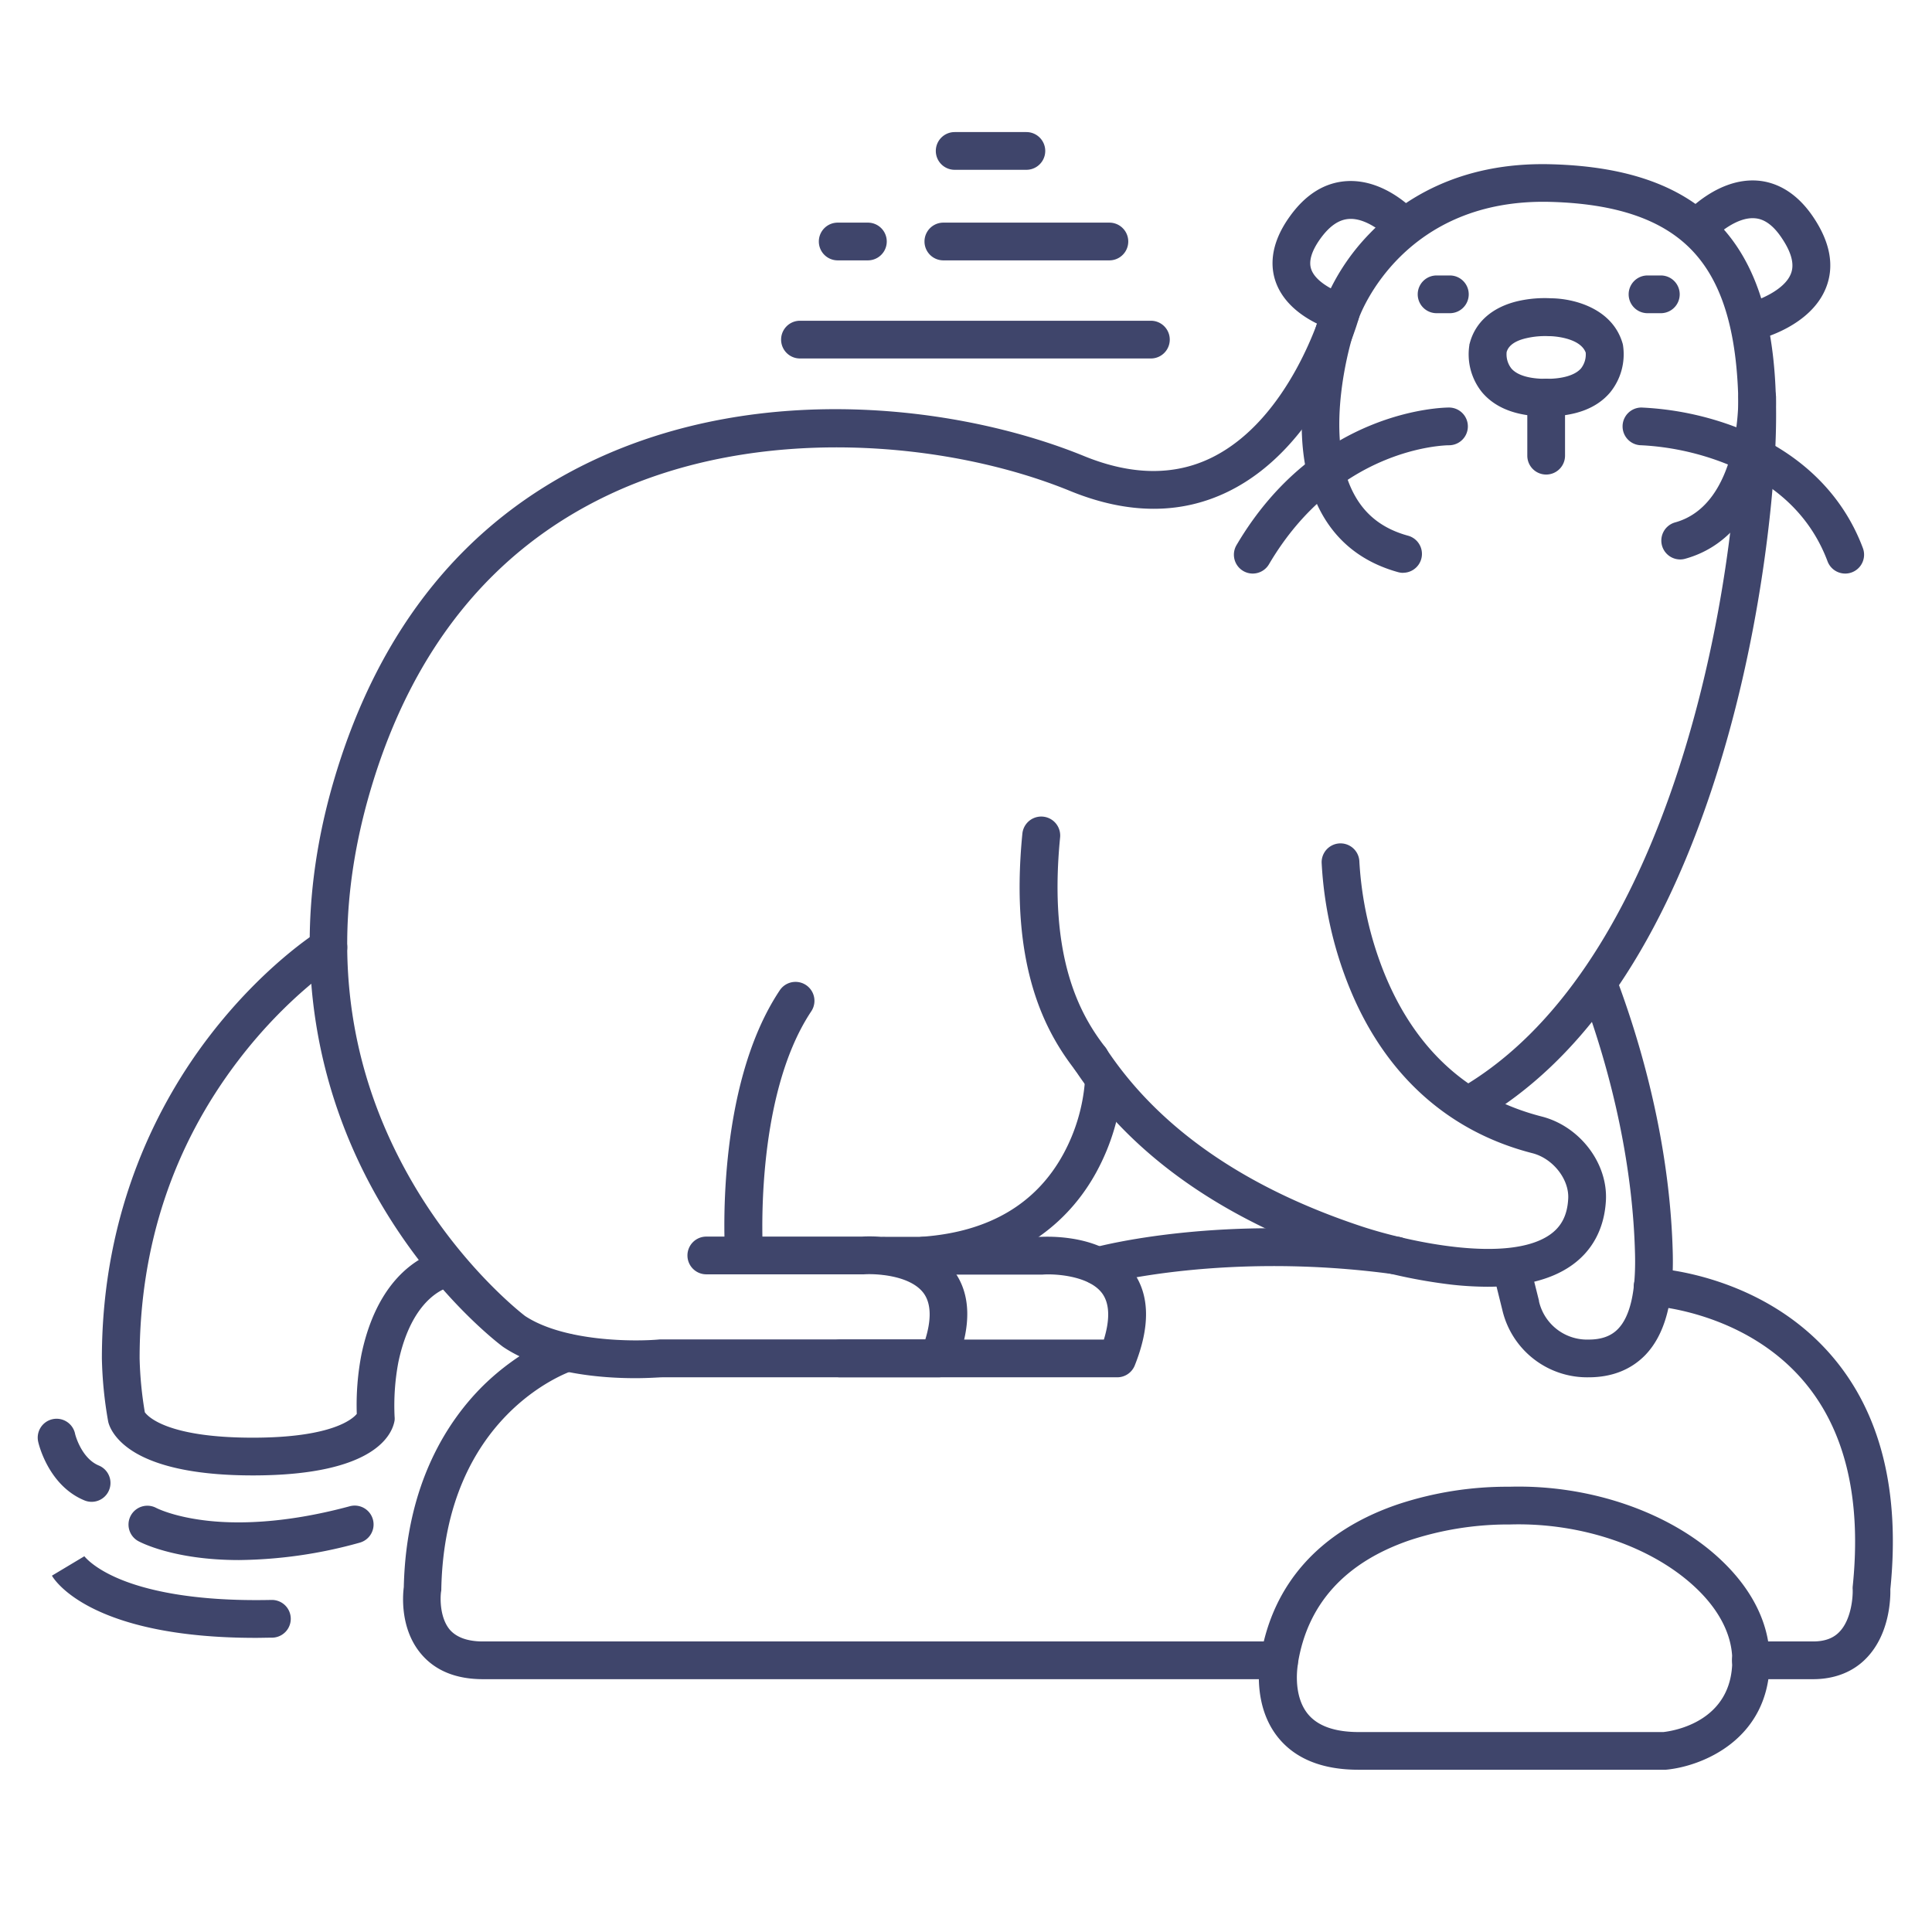 <?xml version="1.0" ?><svg viewBox="0 0 512 512" xmlns="http://www.w3.org/2000/svg"><defs><style>.cls-1{fill:#3f456b;}</style></defs><title/><g id="Lines"><path class="cls-1" d="M384.23,83h-3.52a5,5,0,0,1,0-10h3.52a5,5,0,0,1,0,10Z"/><path class="cls-1" d="M440.14,83h-3.53a5,5,0,0,1,0-10h3.53a5,5,0,0,1,0,10Z"/><path class="cls-1" d="M245.14,337.72a5,5,0,0,1-.37-10c17.35-1.34,29.8-8.68,37-21.84a48.2,48.2,0,0,0,5.76-19.5,5,5,0,0,1,5-4.86h.15a5,5,0,0,1,4.85,5.14,58.25,58.25,0,0,1-7,24c-6.13,11.21-18.92,25-45,27Z"/><path class="cls-1" d="M289,285.62a5,5,0,0,1-4-1.93c-7.72-9.92-17.57-27.22-14.06-62.77a5,5,0,0,1,10,1c-3.16,32,5.34,47.08,12,55.65a5,5,0,0,1-3.94,8.07Z"/><path class="cls-1" d="M168.32,365.23c-9,0-24.33-1.18-34.89-8.22l-.2-.14c-.76-.56-18.66-14-33.17-39.4C86.66,294,73.83,255.63,88.79,205.77c11.87-39.57,34.68-67.65,67.79-83.47,45.72-21.83,99-14.41,130.72-1.43,12.54,5.12,23.9,5.27,33.76.43,21-10.29,29.32-39.48,29.4-39.77,0-.09.05-.17.07-.25a57.15,57.15,0,0,1,12.55-19.5c8.39-8.69,23.5-18.92,48-18.25,20.56.55,35.28,5.93,45,16.44,11.25,12.17,15.81,31.19,14.34,59.86-.56,10.88-3.44,49.55-17.07,90.18-14.19,42.31-34.79,71.56-61.22,86.93a5,5,0,1,1-5-8.64c52.62-30.61,70.85-120.62,73.33-169,1.32-25.8-2.39-42.51-11.69-52.56-7.79-8.43-20.2-12.76-37.92-13.24-38.65-1-50.11,29.06-50.75,30.84-.81,2.84-10.23,34-34.59,45.92-12.54,6.15-26.65,6.1-41.94-.16-32.2-13.17-82.61-17.91-122.63,1.21-30.46,14.54-51.5,40.55-62.52,77.31-11.15,37.15-7.73,72,10.17,103.51,12.93,22.79,29.19,35.57,30.56,36.62,10.47,6.89,29.31,6.82,35.71,6.21l.47,0h69.89c1.31-4.24,1.89-9-.41-12.2-3.49-4.8-12.61-5.27-15.83-5.05h-41.8a5,5,0,0,1,0-10H228.4c2.5-.15,17.27-.64,24.41,9.11,4.52,6.17,4.7,14.58.53,25A5,5,0,0,1,248.7,365H175.51C174.66,365,172,365.23,168.32,365.23Z"/><path class="cls-1" d="M296.07,365H222.65a5,5,0,0,1,0-10h69.89c1.3-4.25,1.89-9-.43-12.22-3.51-4.8-12.81-5.25-15.8-5H234.49a5,5,0,0,1,0-10h41.3a42.13,42.13,0,0,1,8.88.56c6.94,1.21,12.3,4.17,15.51,8.55,4.52,6.17,4.7,14.58.53,25A5,5,0,0,1,296.07,365Z"/><path class="cls-1" d="M409.75,110.36c-7.7,0-13.41-2.15-17-6.41a16,16,0,0,1-3.35-12.51c0-.1,0-.21.06-.32,1.44-5.73,6-9.76,12.91-11.35a31.89,31.89,0,0,1,8.71-.72C417,79.1,427.29,81.66,430,91a4.15,4.15,0,0,1,.11.48A16,16,0,0,1,426.7,104C423.15,108.21,417.45,110.36,409.75,110.36Zm-10.48-17a6.08,6.08,0,0,0,1.26,4.29c1.55,1.8,4.74,2.75,9.22,2.75s7.67-1,9.22-2.75a6,6,0,0,0,1.26-4.21c-1.55-4.16-9.24-4.35-9.32-4.35l-.39,0a21.9,21.9,0,0,0-6,.53C400.34,90.56,399.51,92.45,399.27,93.32Z"/><path class="cls-1" d="M394.22,341a88.39,88.39,0,0,1-9.31-.53,139.88,139.88,0,0,1-27.29-6c-33.21-11-57.71-28.21-72.83-51.07a5,5,0,0,1,8.34-5.52c13.86,20.95,36.61,36.8,67.64,47.1,12.37,4.1,38.7,9.87,49.82,2.33,3.17-2.15,4.77-5.22,5-9.64.3-5.14-4.05-10.67-9.49-12.06-22.42-5.74-39.2-20.94-48.53-44a101.92,101.92,0,0,1-7.32-33,5,5,0,0,1,10-.21,93.46,93.46,0,0,0,6.7,29.74c8.23,20.09,22.24,32.79,41.63,37.75,10.1,2.59,17.57,12.4,17,22.33-.43,7.46-3.68,13.46-9.4,17.34C410.91,339.16,403.54,341,394.22,341Z"/><path class="cls-1" d="M355.28,87.87a4.82,4.82,0,0,1-1.34-.19c-1.28-.35-12.6-3.74-15.87-13-1.3-3.69-1.73-9.67,3.67-17.22,4.26-6,9.42-9.16,15.32-9.47,10.23-.51,18,8,18.9,9a5,5,0,0,1-7.48,6.63c-1.49-1.65-6.34-5.87-10.93-5.6-2.73.15-5.24,1.89-7.68,5.29-2.32,3.25-3.12,6-2.37,8.08,1.35,3.83,7.53,6.26,9.12,6.7a5,5,0,0,1-1.34,9.82Z"/><path class="cls-1" d="M464.22,90.23a5,5,0,0,1-1.16-9.86c2.43-.59,9.79-3.31,11.54-7.82,1-2.47.16-5.63-2.37-9.4C470,59.77,467.59,58,465,57.84c-4.6-.36-9.71,4-11.28,5.77a5,5,0,0,1-7.43-6.69c.9-1,9.09-9.78,19.38-9.06,4,.28,9.86,2.19,14.9,9.72,4.47,6.66,5.6,12.93,3.36,18.63-4,10.16-17,13.54-18.52,13.89A5.16,5.16,0,0,1,464.22,90.23Z"/><path class="cls-1" d="M445.27,148.26a5,5,0,0,1-1.33-9.82c17.25-4.79,16.74-32.66,16.73-32.94a5,5,0,0,1,10-.28,67.86,67.86,0,0,1-2.39,18.21c-3.68,13.21-11.17,21.73-21.67,24.64A4.82,4.82,0,0,1,445.27,148.26Z"/><path class="cls-1" d="M371.86,151.81a5.07,5.07,0,0,1-1.33-.18c-9.27-2.56-16.16-7.92-20.47-15.94-10.64-19.77-1.37-48.85-1-50.08a5,5,0,1,1,9.51,3.09h0c-.08.26-8.34,26.29.28,42.27,3,5.59,7.69,9.19,14.31,11a5,5,0,0,1-1.33,9.82Z"/><path class="cls-1" d="M197.19,337.72a5,5,0,0,1-5-4.65c-.12-1.81-2.88-44.63,14.45-70.62A5,5,0,0,1,215,268c-15.45,23.18-12.82,64-12.79,64.38a5,5,0,0,1-4.64,5.33Z"/><path class="cls-1" d="M67,391c-13.74,0-24.12-2-30.84-5.83-5.9-3.4-7.21-7.25-7.47-8.35l-.06-.3A107.24,107.24,0,0,1,27,360c0-39.94,15.52-68.54,28.55-85.49,14.14-18.42,28.23-27.33,28.83-27.7a5,5,0,0,1,5.3,8.48h0c-.14.09-13.4,8.53-26.46,25.64C45.82,303.69,37,330.3,37,360a99.12,99.12,0,0,0,1.38,14.26C39.11,375.28,44.12,381,67,381c21.07,0,26.48-5,27.55-6.3a70.54,70.54,0,0,1,1.25-15.83c5.41-25.69,22-27.8,22.72-27.88l1.09,9.94h.11c-.42.06-10.3,1.8-14.15,20.07a62,62,0,0,0-1,14.44,4.79,4.79,0,0,1,0,1C104,379.85,99.75,391,67,391Z"/><path class="cls-1" d="M409.75,125.76a5,5,0,0,1-5-5v-15.4a5,5,0,0,1,10,0v15.4A5,5,0,0,1,409.75,125.76Z"/><path class="cls-1" d="M489,152a5,5,0,0,1-4.68-3.24c-4.5-12-13.75-20.77-27.5-26.1A70.64,70.64,0,0,0,435,118a5,5,0,0,1,0-10,80.68,80.68,0,0,1,25.43,5.34c16.29,6.3,27.79,17.34,33.25,31.9A5,5,0,0,1,489,152Z"/><path class="cls-1" d="M332,152a5,5,0,0,1-4.31-7.54C348.9,108.41,382.58,108,384,108a5,5,0,0,1,0,10c-1.21,0-29.51.59-47.71,31.54A5,5,0,0,1,332,152Z"/><path class="cls-1" d="M421,365a23.08,23.08,0,0,1-22.87-17.86l-2.48-10a5,5,0,0,1,9.7-2.42l2.5,10a1.24,1.24,0,0,1,0,.16A13.08,13.08,0,0,0,421,355c3.39,0,5.94-.91,7.77-2.8,3.25-3.32,4.77-10,4.53-19.82-.54-22.24-5.57-46.55-14.54-70.31a5,5,0,0,1,9.35-3.53c9.37,24.8,14.62,50.25,15.19,73.59.31,12.8-2.1,21.65-7.37,27.06C432.17,363,427.14,365,421,365Z"/><path class="cls-1" d="M339,445H128c-7.09,0-12.59-2.22-16.33-6.61-5.69-6.65-4.94-15.63-4.66-17.79.62-27.56,11.78-44.22,21-53.36,10.19-10,20.35-13.41,20.78-13.55a5,5,0,0,1,3.09,9.51c-1.46.49-34,11.9-34.93,57.9,0,.23,0,.45-.06.68-.26,1.75-.34,7,2.35,10.15,1.77,2,4.7,3.07,8.71,3.07H339a5,5,0,0,1,0,10Z"/><path class="cls-1" d="M291,340.5a5,5,0,0,1-1.33-9.82c1.38-.38,34.4-9.25,81-2.91a5,5,0,1,1-1.35,9.91c-44.4-6.05-76.64,2.55-77,2.64A5.05,5.05,0,0,1,291,340.5Z"/><path class="cls-1" d="M480.5,445H464a5,5,0,0,1,0-10h16.5c3.07,0,5.37-.84,7-2.58,3.11-3.25,3.56-9.17,3.48-11.18a4.86,4.86,0,0,1,0-.76c2.42-23.28-2-41.67-13.14-54.64-15.79-18.39-39.89-19.75-40.13-19.76a5,5,0,0,1,.48-10c1.16.06,28.67,1.61,47.24,23.23,12.95,15.08,18.17,35.88,15.53,61.85.06,2.33-.12,11.7-6.2,18.11C491.26,443,486.31,445,480.5,445Z"/><path class="cls-1" d="M441,469H360c-9.51,0-16.66-2.86-21.24-8.49-6.87-8.45-5-19.93-4.68-21.39,3.2-19.48,15.8-33.48,36.44-40.48A91.94,91.94,0,0,1,400,394c21.67-.62,43.36,7,56.65,19.95C464.73,421.79,469,430.8,469,440c0,21-18,28.15-27.57,29Zm-42-65a83.47,83.47,0,0,0-25.49,4.21c-17,5.85-27,16.82-29.55,32.6a1.43,1.43,0,0,1,0,.22c0,.06-1.54,8.1,2.66,13.22,2.6,3.16,7.12,4.76,13.45,4.76h80.75c2.56-.28,18.25-2.68,18.25-19,0-6.44-3.22-13-9.31-18.88C438.23,410,419.23,403.44,400.15,404H399Z"/></g><g id="Outline"><path class="cls-1" d="M305,95H212a5,5,0,0,1,0-10h93a5,5,0,0,1,0,10Z"/><path class="cls-1" d="M294,69H250a5,5,0,0,1,0-10h44a5,5,0,0,1,0,10Z"/><path class="cls-1" d="M230,69h-8a5,5,0,0,1,0-10h8a5,5,0,0,1,0,10Z"/><path class="cls-1" d="M272,45H253a5,5,0,0,1,0-10h19a5,5,0,0,1,0,10Z"/><path class="cls-1" d="M63.33,413.43c-17.35,0-26.22-4.76-26.76-5.06a5,5,0,0,1,4.82-8.76c.16.08,4.37,2.24,12.61,3.28,7.76,1,20.78,1.12,38.7-3.72a5,5,0,0,1,2.6,9.66A122.77,122.77,0,0,1,63.33,413.43Z"/><path class="cls-1" d="M24.29,398a5,5,0,0,1-1.91-.38c-9.59-3.94-12.16-15.06-12.26-15.54a5,5,0,0,1,9.76-2.19c0,.15,1.62,6.55,6.31,8.49a5,5,0,0,1-1.9,9.62Z"/><path class="cls-1" d="M67.76,434.05c-42.89,0-53-14.74-54-16.48l8.58-5.14-.09-.14s2.21,3.11,9.26,6.09c6.68,2.83,19.13,6.09,40.43,5.62H72a5,5,0,0,1,.11,10C70.63,434,69.18,434.05,67.76,434.05Z"/></g></svg>